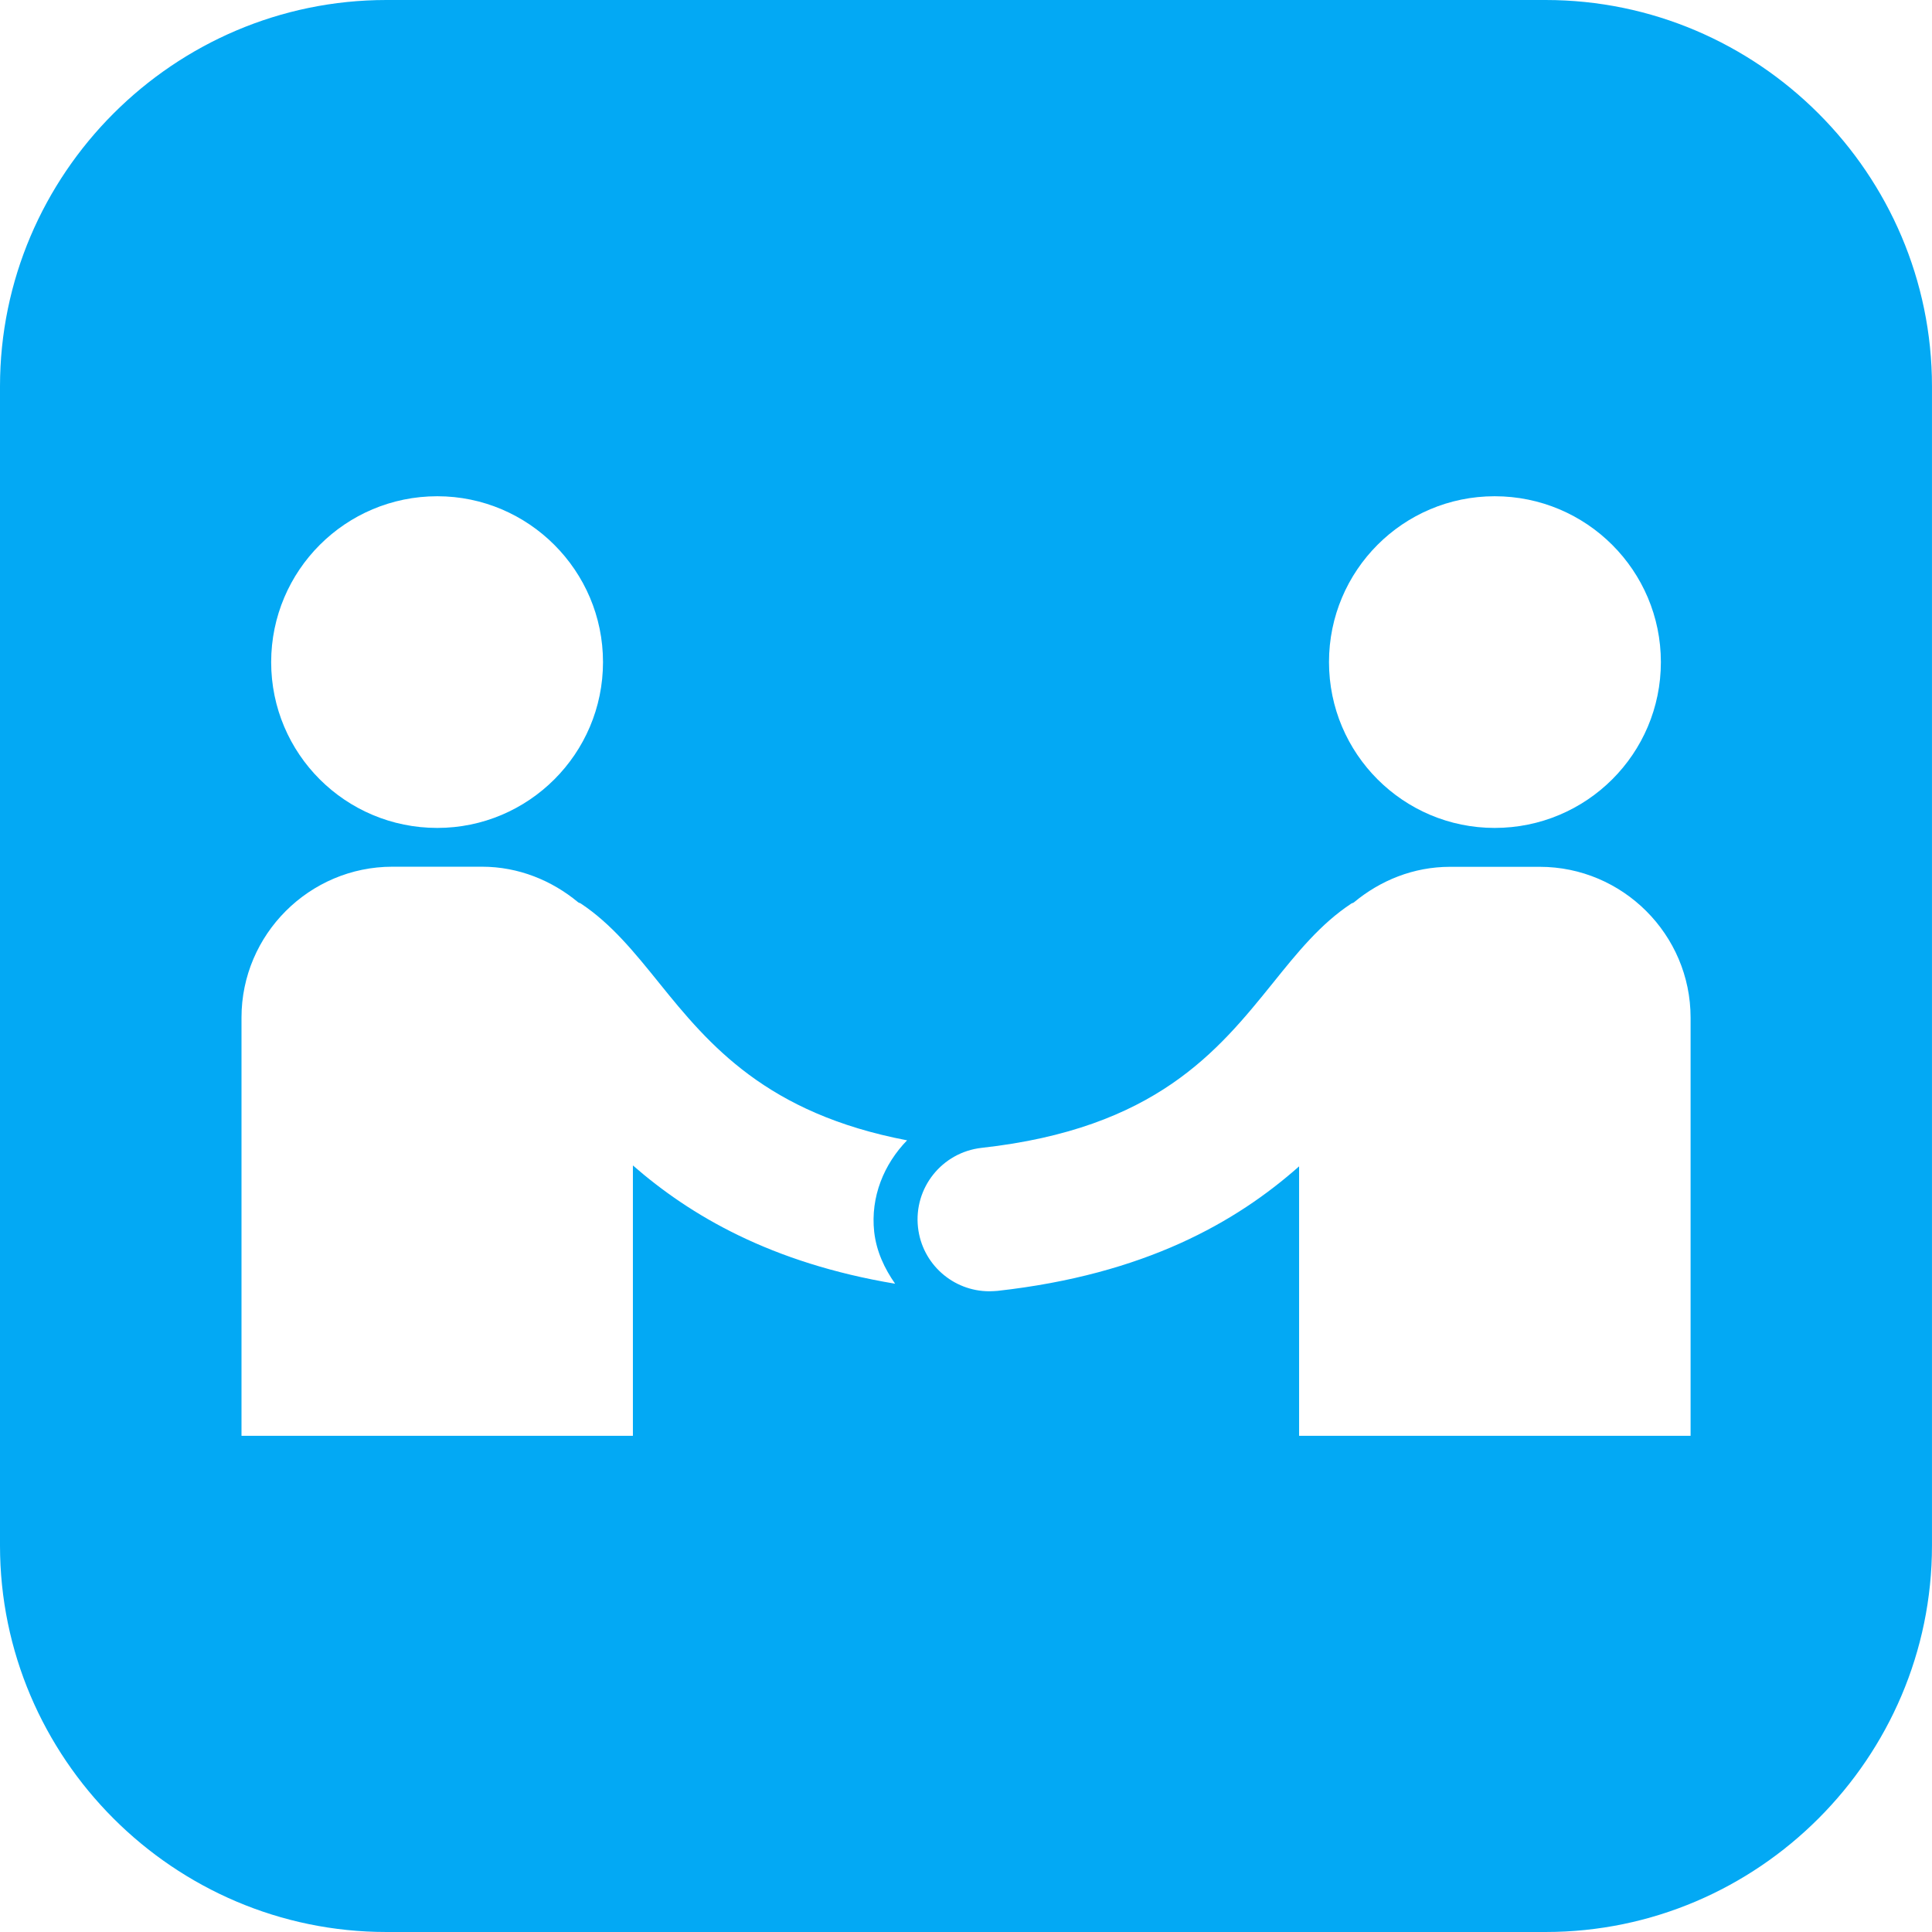 <?xml version="1.0" encoding="iso-8859-1"?>
<!-- Generator: Adobe Illustrator 16.0.0, SVG Export Plug-In . SVG Version: 6.00 Build 0)  -->
<!DOCTYPE svg PUBLIC "-//W3C//DTD SVG 1.1//EN" "http://www.w3.org/Graphics/SVG/1.1/DTD/svg11.dtd">
<svg version="1.1" id="Capa_1" xmlns="http://www.w3.org/2000/svg" xmlns:xlink="http://www.w3.org/1999/xlink" x="0px" y="0px"
	 width="106.048px" height="106.048px" viewBox="0 0 106.048 106.048" style="enable-background:new 0 0 106.048 106.048;"
	 xml:space="preserve">
<g>
	<path style="fill:#03a9f4;" d="M84.838,0H21.209C9.543,0,0,9.543,0,21.209v63.629c0,11.666,9.543,21.21,21.209,21.21h63.628
		c11.667,0,21.21-9.544,21.21-21.21V21.209C106.048,9.543,96.505,0,84.838,0z M82.042,27.239c5.044,0,9.124,4.083,9.124,9.103
		c0,5.031-4.08,9.103-9.124,9.103c-5.013,0-9.093-4.072-9.093-9.103C72.949,31.317,77.02,27.239,82.042,27.239z M24.003,27.239
		c5.007,0,9.096,4.083,9.096,9.103c0,5.031-4.088,9.103-9.096,9.103c-5.041,0-9.119-4.072-9.119-9.103
		C14.89,31.317,18.962,27.239,24.003,27.239z M49.133,70.464c-6.82-1.14-11.247-3.749-14.393-6.493v14.84H13.256v-22.96
		c0-4.557,3.729-8.277,8.282-8.277h4.922c2.004,0,3.832,0.758,5.264,1.944c0.049,0.044,0.111,0.044,0.155,0.075
		c1.686,1.119,2.962,2.703,4.306,4.368c2.739,3.402,5.9,7.161,13.605,8.632c-1.264,1.3-2.017,3.097-1.805,5.028
		C48.109,68.703,48.555,69.635,49.133,70.464z M92.792,78.811H71.308V64.021c-3.448,3.056-8.456,5.935-16.56,6.836
		c-0.15,0.01-0.306,0.021-0.445,0.021c-1.983,0-3.691-1.491-3.914-3.511c-0.238-2.164,1.314-4.111,3.484-4.36
		c9.554-1.056,12.977-5.312,15.99-9.041c1.346-1.675,2.615-3.249,4.309-4.367c0.046-0.031,0.108-0.031,0.154-0.075
		c1.435-1.191,3.258-1.944,5.262-1.944h4.93c4.546,0,8.279,3.715,8.279,8.277v22.954H92.792z"/>
</g>
<g>
</g>
<g>
</g>
<g>
</g>
<g>
</g>
<g>
</g>
<g>
</g>
<g>
</g>
<g>
</g>
<g>
</g>
<g>
</g>
<g>
</g>
<g>
</g>
<g>
</g>
<g>
</g>
<g>
</g>
</svg>
